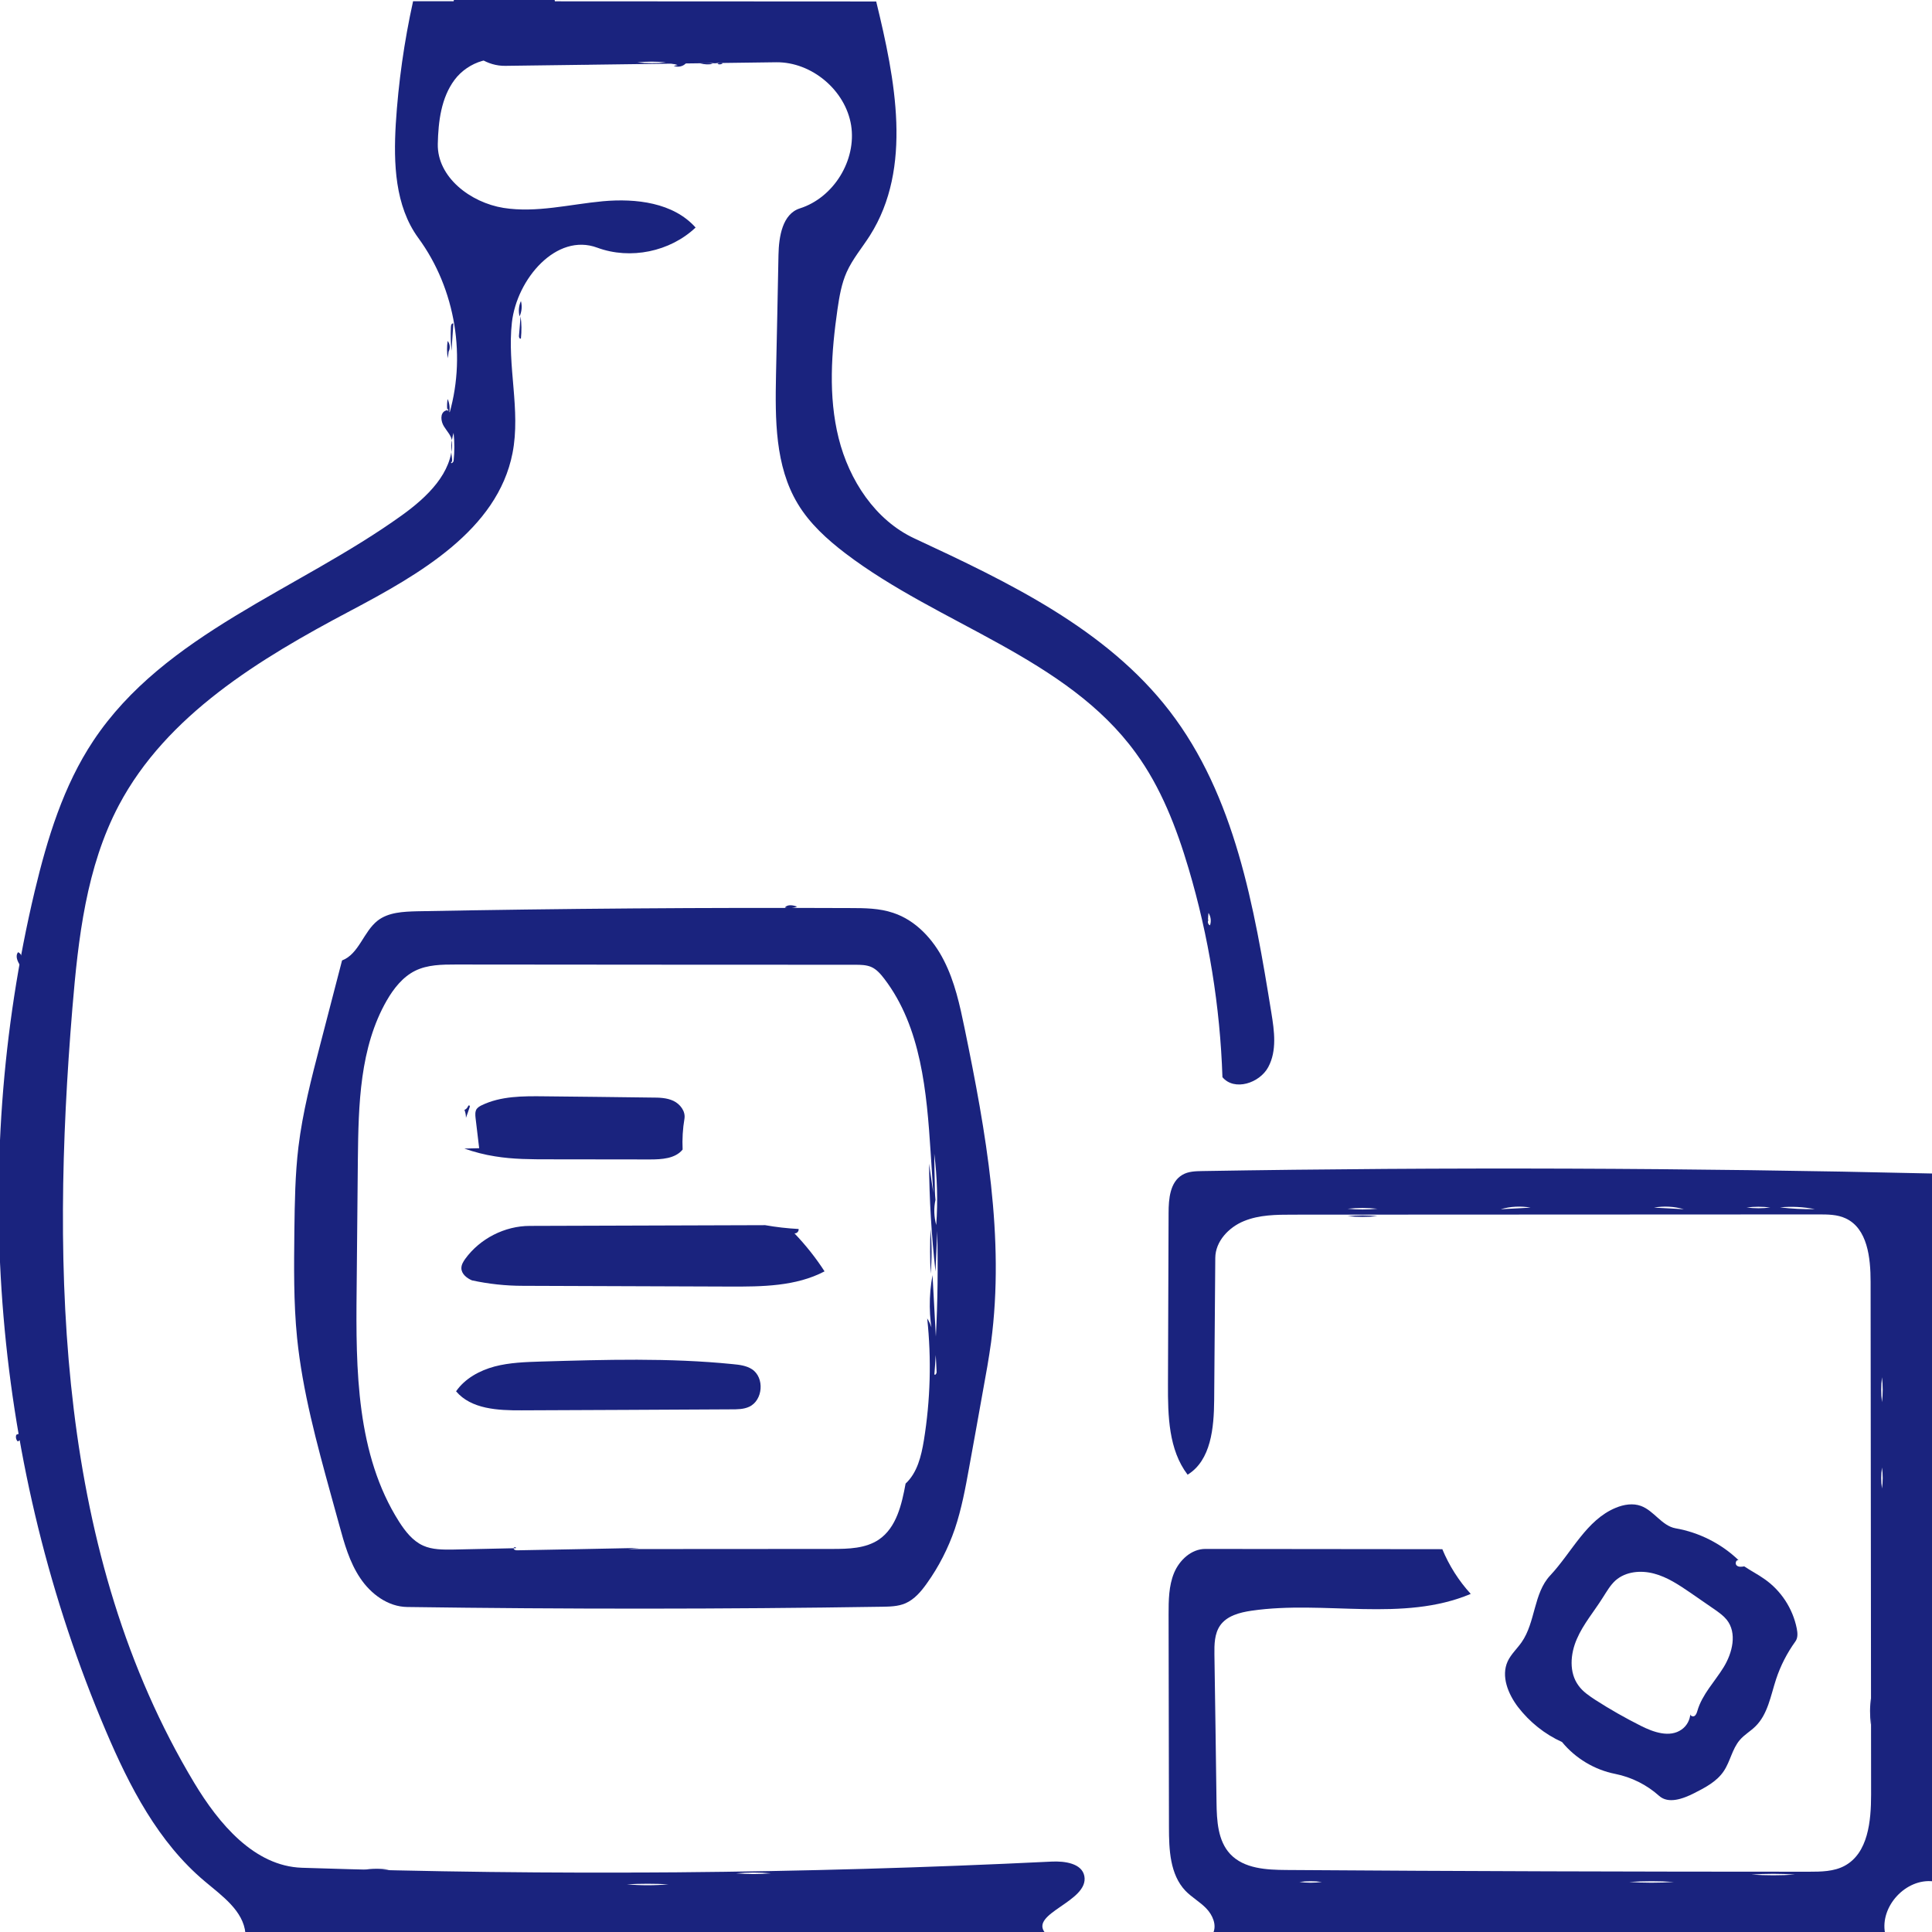 <?xml version="1.0" encoding="utf-8"?>

<svg id="Contours" xmlns="http://www.w3.org/2000/svg" x="0px" y="0px" width="1564" height="1564" viewBox="0 0 1564 1564" stroke="black" fill="none" stroke-linecap='round' stroke-linejoin='round'>
<path d='M946.8 575.6 C999.8 644.4 1015.3 734.1 1029.2 819.9 C1031.6 834.6 1033.8 850.6 1026.7 863.8 C1019.7 876.9 999.2 883.5 989.6 872.0 C987.7 814.9 978.5 758.0 962.2 703.1 C952.4 670.1 939.8 637.4 919.5 609.6 C863.2 532.0 760.6 506.0 684.3 447.9 C669.5 436.6 655.4 423.8 645.8 407.8 C627.3 377.1 627.5 339.2 628.2 303.4 C628.9 271.0 629.6 238.7 630.2 206.3 C630.5 191.5 633.4 173.2 647.5 168.7 C674.9 160.0 693.5 129.7 689.0 101.4 C684.4 73.0 657.1 50.1 628.4 50.4 C555.3 51.4 482.1 52.3 409.0 53.3 C380.0 53.7 357.5 18.0 370.2 -8.0 C382.9 -34.0 425.0 -38.0 442.4 -14.9 C459.9 8.1 444.5 47.5 416.0 52.6 C400.9 42.4 378.9 50.0 368.0 64.6 C357.1 79.2 354.8 98.4 354.4 116.6 C353.9 143.5 380.9 164.0 407.6 168.3 C434.2 172.5 461.2 165.4 488.1 162.9 C514.9 160.5 545.1 164.0 563.1 184.2 C542.4 203.8 510.3 210.4 483.5 200.5 C450.4 188.2 418.4 225.9 414.4 261.0 C410.4 296.2 421.7 332.1 414.9 366.8 C402.7 429.0 339.4 465.0 283.4 494.6 C210.2 533.3 134.9 578.8 96.2 651.9 C69.8 701.9 63.3 759.7 58.6 816.1 C40.9 1030.6 46.4 1258.8 157.2 1443.2 C177.1 1476.3 205.8 1510.7 244.4 1512.0 C446.7 1518.6 649.2 1516.9 851.4 1507.0 C861.9 1506.5 875.8 1508.4 877.8 1518.7 C881.8 1539.4 832.6 1548.9 846.2 1564.9 C630.3 1564.9 414.5 1565.0 198.7 1565.1 C197.0 1546.8 179.8 1534.8 165.8 1523.0 C128.1 1491.4 104.8 1446.2 85.6 1401.0 C-4.9 1188.3 -25.4 946.3 28.1 721.4 C38.3 678.8 51.3 636.1 75.6 599.6 C133.2 513.0 241.0 477.8 325.4 417.1 C345.7 402.5 366.4 382.8 366.0 357.9 C365.9 353.1 361.9 349.3 359.4 345.2 C356.8 341.1 356.1 334.5 360.5 332.5 C364.9 330.5 367.0 340.8 362.5 339.0 C378.1 290.1 369.0 234.0 338.6 192.6 C319.7 166.7 318.5 132.2 320.4 100.2 C322.5 66.8 327.2 33.6 334.4 1.0 C459.3 1.1 584.3 1.1 709.3 1.2 C724.7 64.4 739.0 135.8 704.2 190.7 C697.9 200.6 690.2 209.6 685.4 220.3 C681.2 229.7 679.5 240.0 678.0 250.1 C673.0 284.9 670.4 320.7 678.9 354.7 C687.4 388.7 708.5 421.1 740.3 435.9 C816.4 471.3 895.6 509.1 946.8 575.6 M367.2 350.4 C365.2 357.0 364.8 364.1 365.9 370.9 C366.1 372.2 366.2 373.9 365.1 374.4 C365.2 375.7 367.0 374.3 367.2 373.1 C368.0 365.6 368.0 357.9 367.2 350.4 M507.5 1525.4 C518.6 1526.4 529.9 1526.4 541.1 1525.4 C529.9 1524.8 518.7 1524.8 507.5 1525.4 M624.1 1516.5 C614.7 1515.7 605.3 1515.7 595.9 1516.5 C605.3 1517.3 614.7 1517.3 624.1 1516.5 M539.1 50.5 C531.4 49.7 523.6 49.7 515.9 50.5 C523.6 51.3 531.4 51.3 539.1 50.5 M978.3 744.7 C977.3 746.1 977.9 748.4 979.5 749.1 C980.7 745.8 980.2 742.0 978.3 739.0 C978.1 740.8 978.0 742.7 977.9 744.5 ' fill ="#1a237e" stroke="none"/>
<path d='M576.8 50.6 C578.1 49.8 579.7 49.7 581.1 50.3 C580.0 51.2 578.4 51.4 577.1 50.8 ' fill ="#1a237e" stroke="none"/>
<path d='M585.1 51.2 C584.0 52.2 582.2 52.4 580.8 51.7 C582.0 50.8 583.6 50.6 584.9 51.1 ' fill ="#1a237e" stroke="none"/>
<path d='M635.4 734.6 C637.7 731.9 642.0 732.8 645.3 733.9 C642.5 735.2 639.1 735.5 636.0 734.9 ' fill ="#1a237e" stroke="none"/>
<path d='M18.1 1164.6 C16.8 1165.4 15.6 1166.2 14.4 1166.9 C13.0 1165.5 12.5 1163.4 13.2 1161.5 C14.2 1161.0 15.4 1160.5 16.4 1161.0 C17.5 1161.5 17.5 1163.4 16.4 1163.5 C16.9 1163.8 17.5 1164.2 18.1 1164.5 ' fill ="#1a237e" stroke="none"/>
<path d='M379.1 895.5 C378.8 895.0 379.8 894.6 380.1 895.0 C380.5 895.5 380.3 896.1 380.1 896.6 C379.2 899.4 378.2 902.1 377.2 904.9 C377.2 902.7 376.8 900.5 376.0 898.5 C377.3 898.0 378.4 896.8 378.9 895.5 ' fill ="#1a237e" stroke="none"/>
<path d='M566.9 51.3 C570.3 50.6 573.8 50.8 577.1 51.7 C573.7 52.4 570.2 52.2 566.9 51.3 ' fill ="#1a237e" stroke="none"/>
<path d='M363.2 284.5 C362.9 286.4 362.7 288.2 362.5 290.0 C361.7 285.4 361.7 280.6 362.4 276.0 C364.3 278.4 364.6 281.9 363.2 284.6 ' fill ="#1a237e" stroke="none"/>
<path d='M362.0 331.0 C361.8 328.3 361.9 325.6 362.4 323.0 C364.0 326.8 364.4 331.0 363.5 335.0 C363.2 333.6 362.8 332.3 362.5 330.9 ' fill ="#1a237e" stroke="none"/>
<path d='M420.6 256.1 C419.6 252.0 419.9 247.6 421.7 243.7 C422.8 247.8 422.4 252.3 420.6 256.1 ' fill ="#1a237e" stroke="none"/>
<path d='M361.6 347.1 C360.5 341.8 360.6 336.2 361.7 330.9 C362.2 336.3 362.2 341.7 361.6 347.1 ' fill ="#1a237e" stroke="none"/>
<path d='M468.9 51.6 C473.3 50.8 477.7 50.7 482.0 51.3 C477.8 52.3 473.3 52.4 468.9 51.6 ' fill ="#1a237e" stroke="none"/>
<path d='M18.0 775.0 C18.3 776.9 18.7 778.9 19.0 780.8 C18.2 781.1 17.3 781.4 16.4 781.7 C14.2 778.4 12.1 773.8 14.7 770.8 C16.3 771.6 17.5 773.2 17.8 775.0 ' fill ="#1a237e" stroke="none"/>
<path d='M421.4 256.0 C422.3 261.9 422.3 268.0 421.7 274.0 C420.9 274.7 420.0 273.2 420.1 272.1 C420.6 266.7 421.0 261.3 421.4 256.0 ' fill ="#1a237e" stroke="none"/>
<path d='M555.2 51.3 C552.8 53.9 548.6 54.7 545.4 53.3 C546.4 53.1 547.5 52.9 548.6 52.7 C546.8 52.0 544.9 51.6 542.9 51.6 C547.0 50.8 551.1 50.7 555.2 51.3 ' fill ="#1a237e" stroke="none"/>
<path d='M1090.9 984.5 C1098.9 983.7 1107.1 983.7 1115.1 984.5 C1107.1 985.3 1098.9 985.3 1090.9 984.5 ' fill ="#1a237e" stroke="none"/>
<path d='M1514.5 1396.1 C1513.6 1388.7 1513.6 1381.3 1514.7 1374.0 C1515.3 1381.3 1515.2 1388.7 1514.5 1396.1 ' fill ="#1a237e" stroke="none"/>
<path d='M294.0 1513.7 C300.9 1512.6 308.1 1512.5 315.0 1513.6 C308.0 1514.2 301.0 1514.2 294.0 1513.7 ' fill ="#1a237e" stroke="none"/>
<path d='M365.0 265.2 C365.0 264.3 365.1 263.4 365.5 262.6 C365.8 262.0 366.6 261.5 367.0 262.0 C366.5 269.4 366.0 276.7 365.5 284.0 C364.9 277.8 364.7 271.5 365.0 265.2 ' fill ="#1a237e" stroke="none"/>
<path d='M1355.0 1516.4 C1343.7 1517.3 1332.3 1517.3 1321.0 1516.6 C1332.3 1515.7 1343.7 1515.7 1355.0 1516.4 ' fill ="#1a237e" stroke="none"/>
<path d='M753.3 995.0 C754.4 1007.0 754.4 1019.1 753.4 1031.1 C752.8 1019.1 752.8 1007.0 753.3 995.0 ' fill ="#1a237e" stroke="none"/>
<path d='M541.0 1516.4 C529.4 1517.3 517.6 1517.3 506.0 1516.6 C517.6 1515.7 529.4 1515.7 541.0 1516.4 ' fill ="#1a237e" stroke="none"/>
<path d='M387.9 929.5 C386.9 921.4 386.0 913.3 385.0 905.2 C384.7 902.6 384.5 899.8 385.9 897.7 C386.9 896.4 388.4 895.5 389.8 894.8 C405.4 887.2 423.4 887.3 440.8 887.5 C469.7 887.8 498.6 888.1 527.5 888.5 C533.5 888.5 539.7 888.6 545.2 891.2 C550.6 893.8 555.0 899.5 554.1 905.5 C552.7 913.7 552.2 922.2 552.6 930.6 C546.6 938.0 535.6 938.6 526.0 938.6 C499.0 938.6 472.0 938.5 445.0 938.5 C430.2 938.5 415.4 938.5 400.8 936.1 C392.3 934.8 384.0 932.6 375.9 929.8 C379.9 929.7 383.9 929.6 387.9 929.5 ' fill ="#1a237e" stroke="none"/>
<path d='M608.7 1108.4 C619.1 1115.2 617.7 1133.6 606.5 1138.8 C602.0 1140.9 596.9 1140.9 591.9 1140.9 C535.4 1141.2 478.8 1141.5 422.3 1141.7 C403.2 1141.8 381.5 1140.8 369.2 1126.3 C376.4 1115.9 388.2 1109.5 400.4 1106.2 C412.6 1103.0 425.4 1102.6 438.0 1102.2 C489.8 1100.7 541.7 1099.1 593.2 1104.3 C598.6 1104.8 604.2 1105.5 608.7 1108.4 ' fill ="#1a237e" stroke="none"/>
<path d='M590.6 1041.5 C534.8 1041.3 479.0 1041.1 423.2 1040.9 C409.4 1040.9 395.6 1039.4 382.1 1036.5 C377.8 1034.7 373.5 1031.2 373.5 1026.6 C373.5 1023.8 375.0 1021.4 376.6 1019.1 C388.5 1002.7 408.6 992.4 428.9 992.4 C492.4 992.2 555.9 992.0 619.4 991.8 C628.4 993.4 637.4 994.4 646.5 994.9 C646.8 996.8 645.0 998.7 643.1 998.4 C652.2 1007.9 660.4 1018.2 667.5 1029.2 C644.3 1041.4 616.9 1041.6 590.6 1041.5 ' fill ="#1a237e" stroke="none"/>
<path d='M1307.5 1436.0 C1290.8 1432.7 1275.3 1423.4 1264.5 1410.2 C1250.5 1403.9 1238.2 1394.0 1228.8 1381.8 C1220.8 1371.2 1215.0 1356.9 1220.5 1344.9 C1223.2 1339.1 1228.2 1334.6 1231.8 1329.4 C1243.1 1313.2 1241.4 1289.8 1254.9 1275.4 C1272.5 1256.6 1284.2 1230.4 1308.0 1220.6 C1314.5 1217.9 1321.9 1216.7 1328.4 1219.1 C1339.0 1223.0 1345.3 1235.2 1356.4 1237.2 C1375.4 1240.5 1393.5 1249.6 1407.4 1263.0 C1405.4 1262.4 1404.3 1265.9 1405.9 1267.3 C1407.5 1268.7 1409.9 1268.4 1412.0 1268.0 C1417.3 1271.6 1423.1 1274.5 1428.4 1278.3 C1441.8 1287.6 1451.3 1302.2 1454.5 1318.2 C1455.2 1321.8 1455.6 1325.8 1453.4 1328.8 C1446.7 1338.1 1441.4 1348.4 1437.8 1359.3 C1433.4 1372.7 1431.1 1387.7 1421.1 1397.5 C1417.1 1401.5 1412.0 1404.3 1408.4 1408.6 C1402.2 1415.8 1400.7 1426.0 1395.4 1433.8 C1389.8 1442.2 1380.4 1447.1 1371.3 1451.7 C1362.4 1456.2 1350.6 1460.5 1343.1 1453.8 C1333.1 1444.8 1320.6 1438.6 1307.5 1436.0 M1291.6 1376.2 C1303.4 1383.8 1315.6 1390.7 1328.1 1397.0 C1338.5 1402.3 1351.7 1406.9 1361.3 1400.1 C1365.5 1397.2 1368.2 1392.2 1368.4 1387.1 C1367.7 1388.7 1370.2 1390.0 1371.6 1389.2 C1373.1 1388.3 1373.6 1386.5 1374.1 1384.9 C1377.9 1371.7 1388.1 1361.4 1395.3 1349.7 C1402.5 1338.0 1406.4 1321.9 1397.8 1311.2 C1395.3 1308.1 1392.1 1305.8 1388.9 1303.5 C1382.0 1298.7 1375.1 1294.0 1368.2 1289.2 C1359.1 1283.0 1349.7 1276.7 1339.1 1273.9 C1328.4 1271.0 1316.1 1272.1 1307.8 1279.4 C1303.5 1283.3 1300.6 1288.5 1297.5 1293.3 C1290.5 1304.5 1281.7 1314.7 1276.5 1326.8 C1271.2 1338.9 1270.0 1354.0 1277.9 1364.6 C1281.4 1369.5 1286.6 1372.9 1291.6 1376.2 ' fill ="#1a237e" stroke="none"/>
<path d='M274.6 1234.4 C272.4 1226.3 270.1 1218.2 267.9 1210.1 C256.4 1168.3 244.9 1126.2 240.5 1083.1 C237.6 1054.2 238.0 1025.1 238.3 996.1 C238.6 973.5 238.9 950.8 241.6 928.4 C245.0 900.4 252.1 873.0 259.2 845.7 C265.1 823.0 271.0 800.2 276.9 777.5 C290.6 772.3 294.2 754.2 305.8 745.2 C314.5 738.5 326.4 738.0 337.5 737.7 C454.4 735.5 571.3 734.6 688.2 735.1 C699.9 735.1 711.9 735.2 723.1 739.0 C741.3 745.0 755.4 760.3 764.1 777.5 C772.9 794.7 777.0 813.7 780.9 832.6 C798.1 916.2 813.5 1001.9 802.3 1086.6 C800.5 1099.6 798.2 1112.6 795.8 1125.5 C792.1 1146.4 788.3 1167.3 784.5 1188.2 C781.5 1204.8 778.4 1221.5 773.0 1237.6 C767.6 1253.3 760.0 1268.3 750.3 1281.8 C745.7 1288.3 740.3 1294.7 733.0 1297.9 C727.0 1300.5 720.2 1300.6 713.7 1300.7 C585.7 1302.7 457.6 1302.7 329.6 1300.9 C314.1 1300.7 300.2 1290.4 291.6 1277.5 C282.9 1264.6 278.7 1249.4 274.6 1234.4 M369.0 780.8 C357.8 780.8 346.1 780.9 336.0 785.9 C326.0 790.9 318.7 800.2 313.1 809.9 C291.2 848.0 290.2 894.2 289.7 938.2 C289.4 973.6 289.0 1009.1 288.7 1044.5 C288.0 1108.9 288.5 1177.5 323.1 1231.9 C328.1 1239.7 334.1 1247.4 342.5 1251.2 C350.0 1254.6 358.7 1254.5 367.0 1254.4 C383.8 1254.0 400.7 1253.7 417.5 1253.3 C418.5 1252.4 415.5 1252.1 415.8 1253.5 C416.0 1254.8 417.8 1255.1 419.2 1255.0 C451.9 1254.4 484.7 1253.8 517.5 1253.1 C514.5 1253.4 511.5 1253.7 508.5 1254.0 C563.6 1254.0 618.6 1253.9 673.7 1253.9 C686.8 1253.9 700.7 1253.6 711.5 1246.3 C725.7 1236.6 730.0 1217.9 733.1 1201.0 C742.6 1192.2 745.8 1178.7 747.9 1166.0 C753.2 1133.4 754.1 1100.1 750.6 1067.3 C753.6 1072.0 755.3 1077.5 755.5 1083.1 C751.9 1066.4 751.8 1049.0 754.9 1032.2 C755.8 1048.8 756.7 1065.4 757.6 1082.0 C759.1 1053.5 759.4 1025.0 758.7 996.5 C758.3 1007.4 757.8 1018.4 757.3 1029.3 C754.1 1000.3 752.3 971.2 752.1 942.0 C753.2 949.8 754.3 957.6 755.5 965.4 C754.8 954.7 754.1 943.9 753.4 933.2 C750.2 884.0 745.8 831.6 715.9 792.4 C712.9 788.5 709.6 784.6 705.1 782.7 C701.2 781.1 696.8 781.0 692.5 781.0 C584.7 781.0 476.9 780.9 369.0 780.8 M756.7 957.2 C756.7 961.9 756.8 966.6 757.3 971.3 C755.8 978.0 756.1 985.1 757.9 991.7 C759.3 972.4 758.7 953.0 756.3 933.9 C756.4 941.6 756.5 949.4 756.7 957.2 M758.2 1110.7 C758.0 1106.1 757.8 1101.5 757.5 1096.9 C757.2 1102.2 756.8 1107.4 756.4 1112.6 C757.1 1113.6 758.3 1111.8 758.2 1110.7 ' fill ="#1a237e" stroke="none"/>
<path d='M1526.0 1565.0 C1344.7 1565.0 1163.3 1565.0 982.0 1565.0 C985.2 1558.3 981.6 1550.2 976.5 1544.9 C971.4 1539.6 964.7 1535.9 959.6 1530.6 C947.1 1517.4 946.3 1497.3 946.3 1479.2 C946.2 1421.7 946.1 1364.3 946.0 1306.9 C946.0 1295.6 946.1 1283.9 950.4 1273.4 C954.7 1263.0 964.4 1253.9 975.7 1253.9 C1039.7 1254.0 1103.6 1254.0 1167.6 1254.1 C1173.1 1267.4 1180.9 1279.7 1190.6 1290.3 C1135.6 1313.5 1072.3 1295.3 1013.2 1303.9 C1003.6 1305.3 993.2 1308.0 987.7 1315.9 C983.1 1322.6 983.0 1331.2 983.1 1339.2 C983.7 1379.1 984.3 1419.1 984.8 1459.0 C985.0 1473.8 985.8 1490.1 995.9 1500.9 C1007.1 1512.8 1025.3 1513.7 1041.5 1513.8 C1182.5 1514.8 1323.4 1515.2 1464.3 1515.2 C1474.2 1515.2 1484.6 1515.1 1493.3 1510.4 C1512.3 1500.1 1514.7 1474.3 1514.7 1452.7 C1514.6 1314.3 1514.4 1176.0 1514.3 1037.7 C1514.3 1018.2 1511.8 994.5 1494.1 986.3 C1487.3 983.1 1479.5 983.1 1472.1 983.1 C1330.2 983.2 1188.3 983.2 1046.5 983.3 C1033.1 983.3 1019.4 983.4 1007.0 988.5 C994.7 993.5 983.9 1004.9 983.8 1018.3 C983.5 1056.7 983.2 1095.1 982.9 1133.5 C982.7 1155.8 980.4 1182.1 961.4 1193.8 C946.0 1173.6 945.4 1146.1 945.5 1120.6 C945.7 1074.4 945.8 1028.1 946.0 981.9 C946.0 970.4 947.2 956.9 957.1 951.1 C961.9 948.2 967.9 948.1 973.5 948.0 C1170.7 944.7 1367.9 945.4 1565.0 950.0 C1565.0 1141.0 1565.0 1332.0 1565.0 1523.0 C1542.9 1520.4 1521.8 1543.2 1526.0 1565.0 M1355.1 1523.5 C1343.0 1522.7 1331.0 1522.7 1318.9 1523.5 C1331.0 1524.3 1343.0 1524.3 1355.1 1523.5 M1417.9 1517.5 C1429.6 1518.3 1441.4 1518.3 1453.1 1517.5 C1441.4 1516.7 1429.6 1516.7 1417.9 1517.5 M1469.1 978.8 C1459.8 977.0 1450.3 976.5 1440.9 977.4 C1450.3 978.5 1459.7 979.0 1469.1 978.8 M1214.9 978.9 C1223.0 978.5 1231.0 978.0 1239.1 977.6 C1231.1 976.2 1222.7 976.6 1214.9 978.9 M1363.1 978.9 C1355.3 976.6 1346.9 976.2 1338.9 977.6 C1347.0 978.0 1355.0 978.4 1363.1 978.9 M1090.9 978.5 C1098.9 979.3 1107.1 979.3 1115.1 978.5 C1107.1 977.7 1098.9 977.7 1090.9 978.5 M1523.5 1135.1 C1524.3 1128.4 1524.3 1121.6 1523.5 1114.9 C1522.7 1121.6 1522.7 1128.4 1523.5 1135.1 M1413.9 977.5 C1420.3 978.3 1426.7 978.3 1433.1 977.5 C1426.7 976.7 1420.3 976.7 1413.9 977.5 M1070.1 1523.5 C1064.1 1522.7 1057.9 1522.7 1051.9 1523.5 C1057.9 1524.3 1064.1 1524.3 1070.1 1523.5 M1523.5 1188.0 C1522.7 1193.6 1522.7 1199.4 1523.5 1205.0 C1524.3 1199.4 1524.3 1193.6 1523.5 1188.0 ' fill ="#1a237e" stroke="none"/>

</svg>
